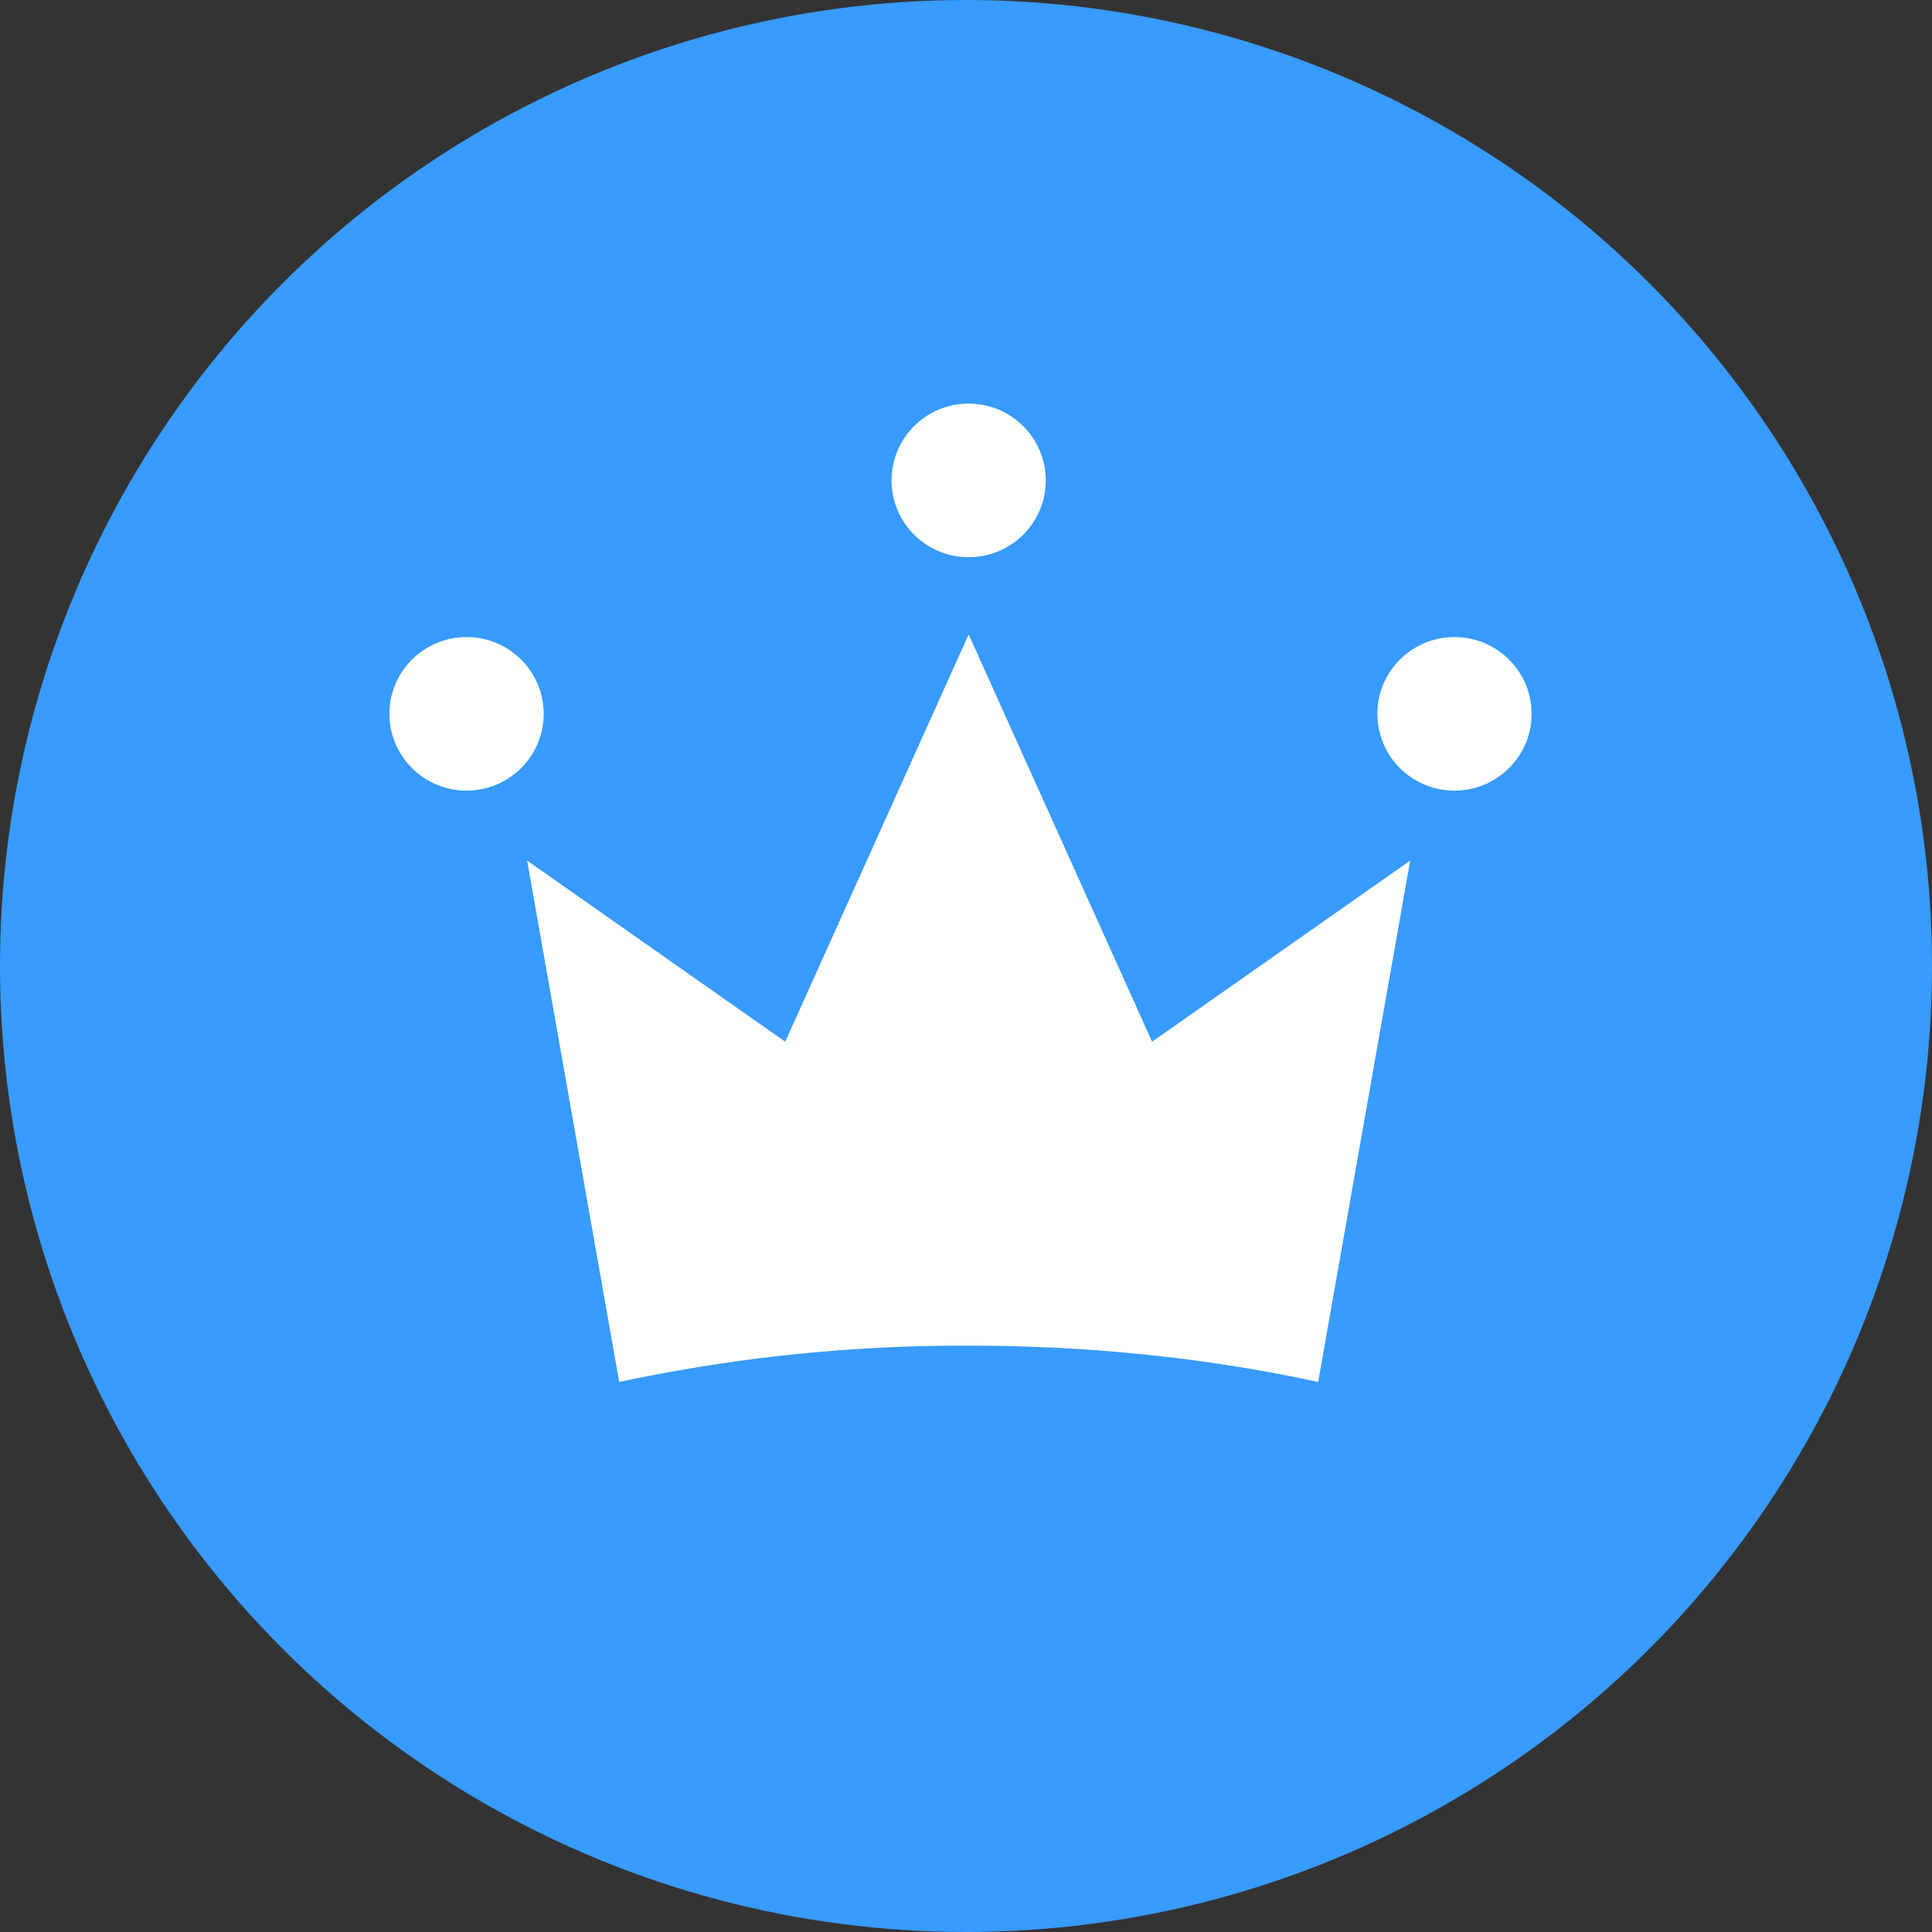 <svg xmlns="http://www.w3.org/2000/svg" width="32" height="32"><rect width="100%" height="100%" fill="#333333" stroke="none"/><g fill="none" fill-rule="evenodd"><circle cx="16" cy="16" r="16" fill="#379BFF"/><g fill="#FFF"><path d="m21.833 22.89 1.524-8.636-4.275 3-3.038-6.746-3.038 6.746-4.275-3 1.525 8.636a27.291 27.291 0 0 1 5.788-.602c2.055 0 4.011.215 5.789.602M9.005 11.823c0 .703-.572 1.272-1.277 1.272-.706 0-1.278-.57-1.278-1.272 0-.702.572-1.271 1.278-1.271.705 0 1.277.569 1.277 1.271M25.368 11.823c0 .703-.572 1.272-1.277 1.272-.706 0-1.277-.57-1.277-1.272 0-.702.571-1.271 1.277-1.271.705 0 1.277.569 1.277 1.271M17.321 7.957c0 .702-.571 1.272-1.277 1.272-.705 0-1.277-.57-1.277-1.272 0-.702.572-1.272 1.277-1.272.706 0 1.277.57 1.277 1.272"/></g></g></svg>